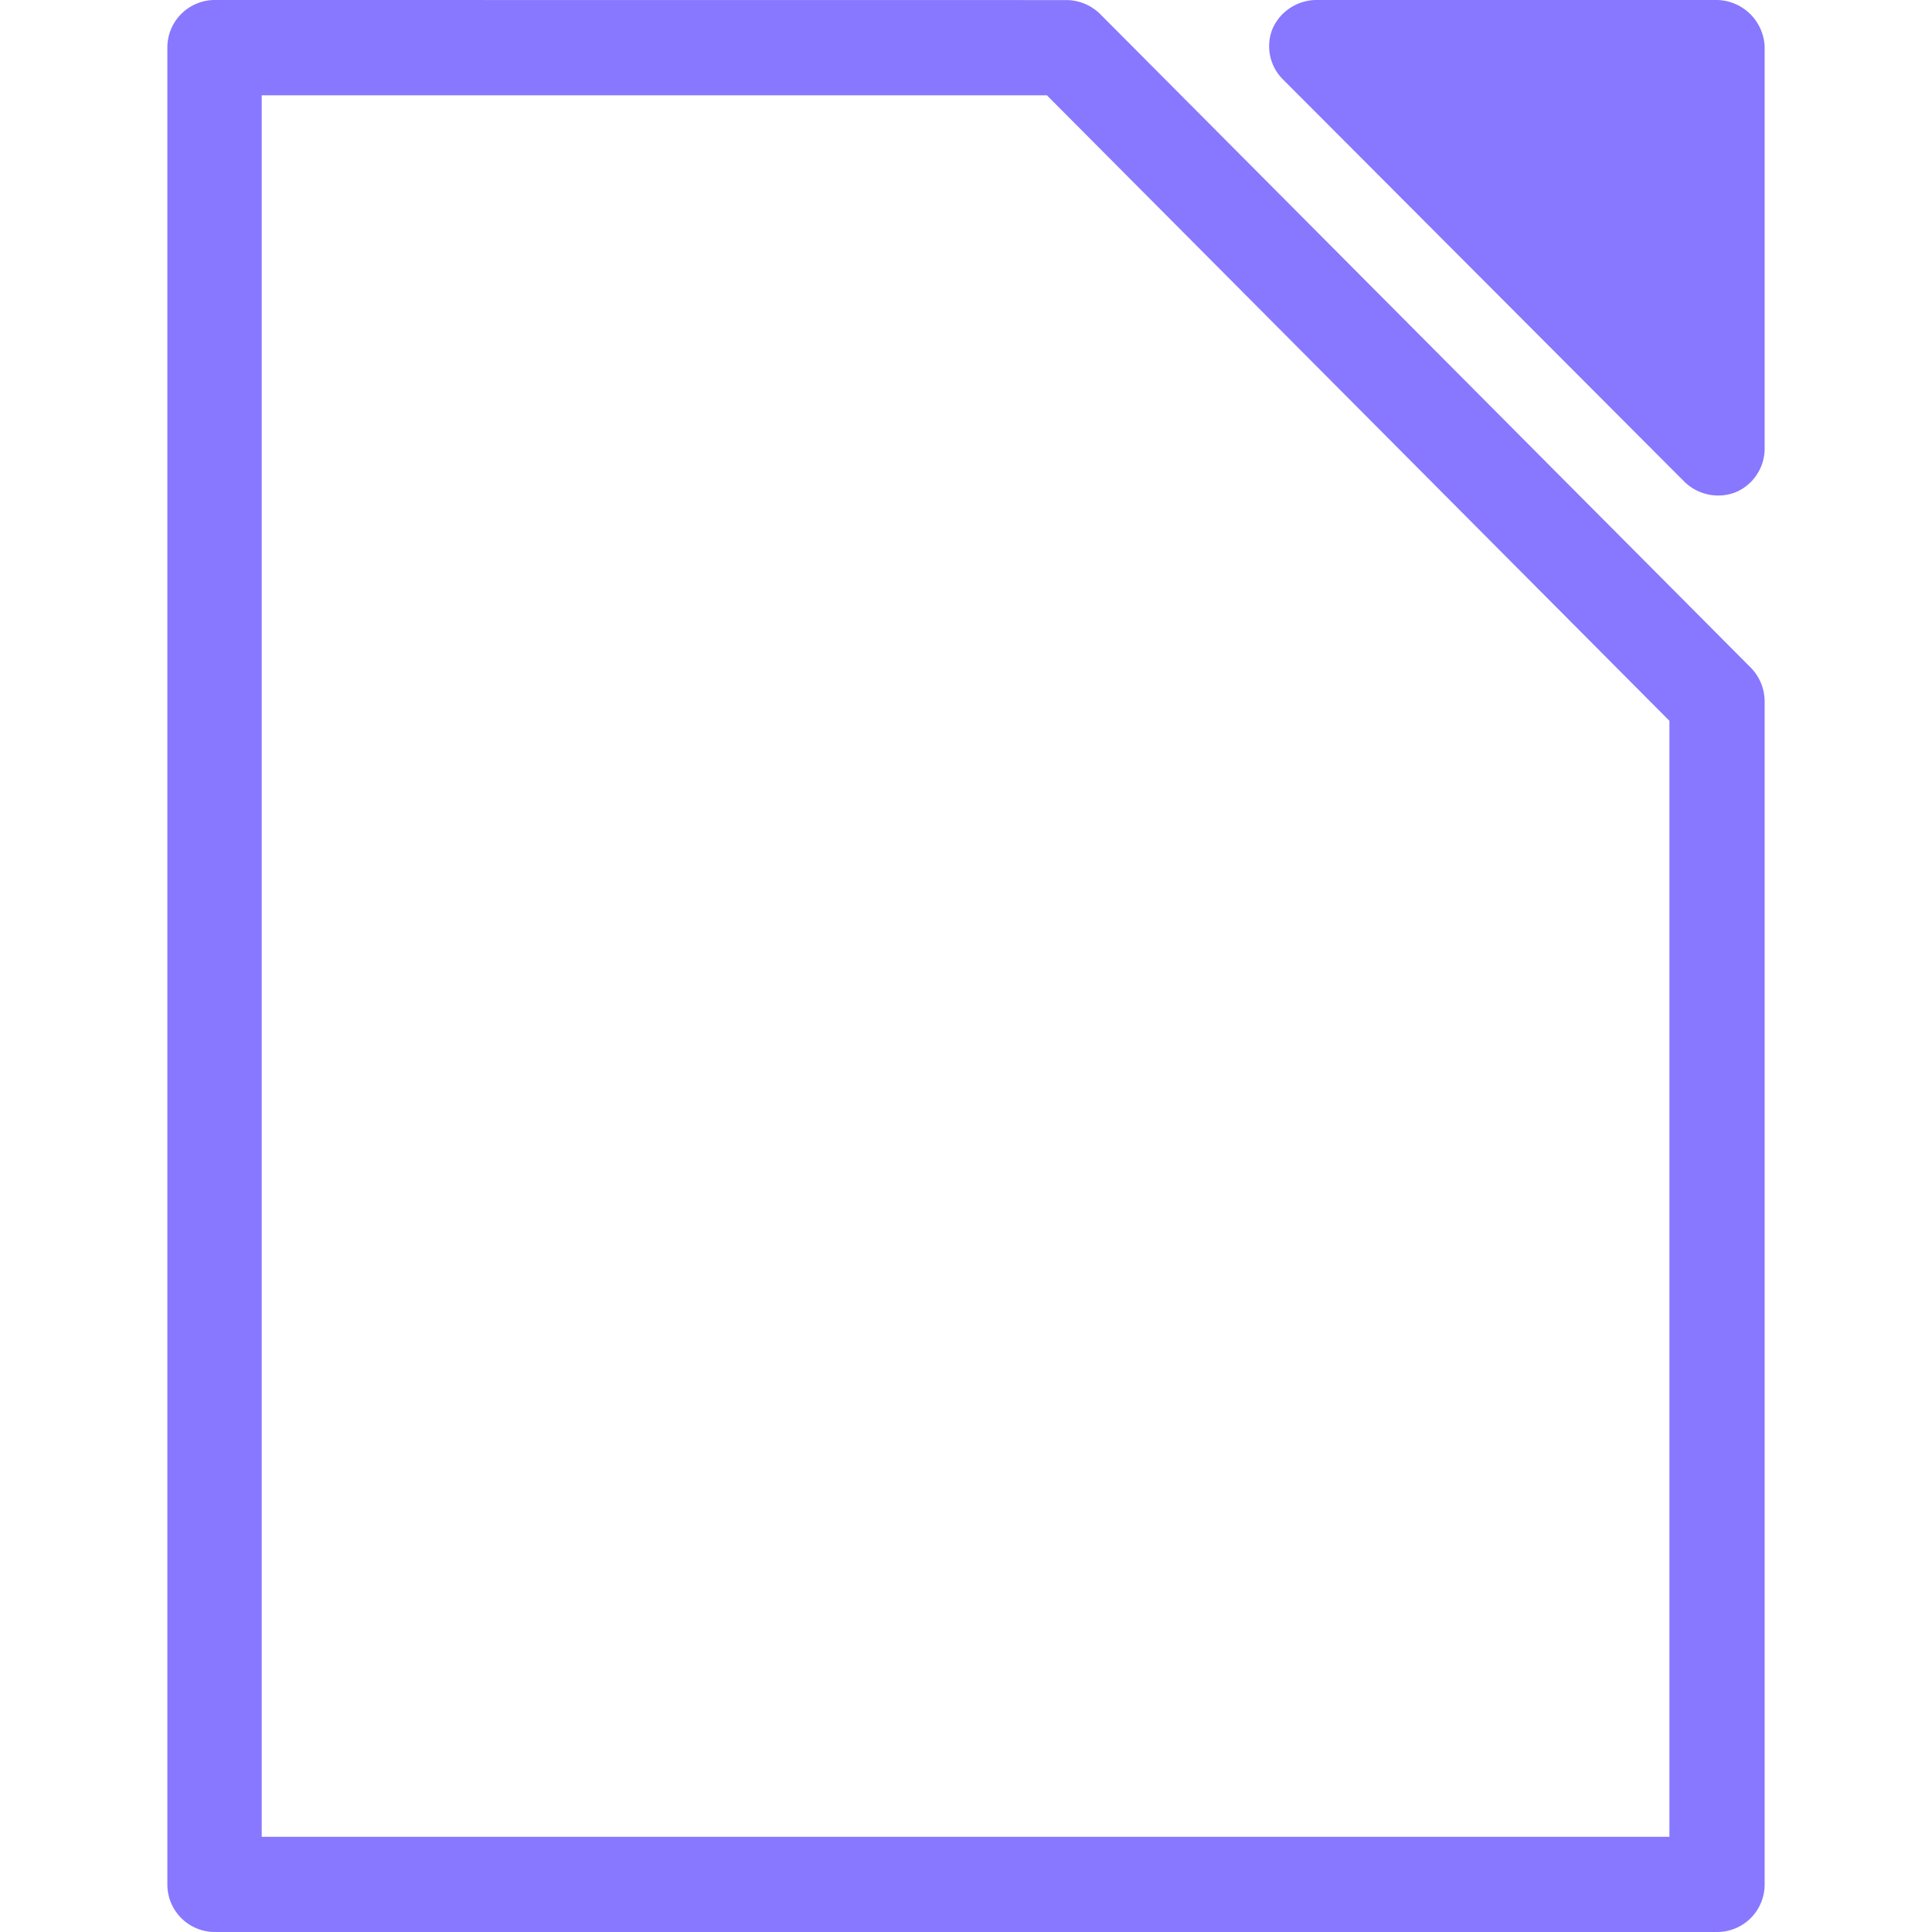 <svg xmlns="http://www.w3.org/2000/svg" width="128" height="128" viewBox="0 0 24 24"><path fill="#8877ff" d="M16.365 0a.6.6 0 0 0-.555.352a.58.58 0 0 0 .128.635l4.985 4.996a.6.6 0 0 0 .635.133a.59.59 0 0 0 .363-.53V.577A.605.605 0 0 0 21.335 0zM2.661 0a.59.59 0 0 0-.582.59v22.82a.59.59 0 0 0 .582.59h18.67a.59.59 0 0 0 .59-.59V8.716a.6.6 0 0 0-.17-.42L13.674.182a.6.6 0 0 0-.42-.181zm.59 1.184h9.754l7.733 7.77v13.863H3.251z"/></svg>